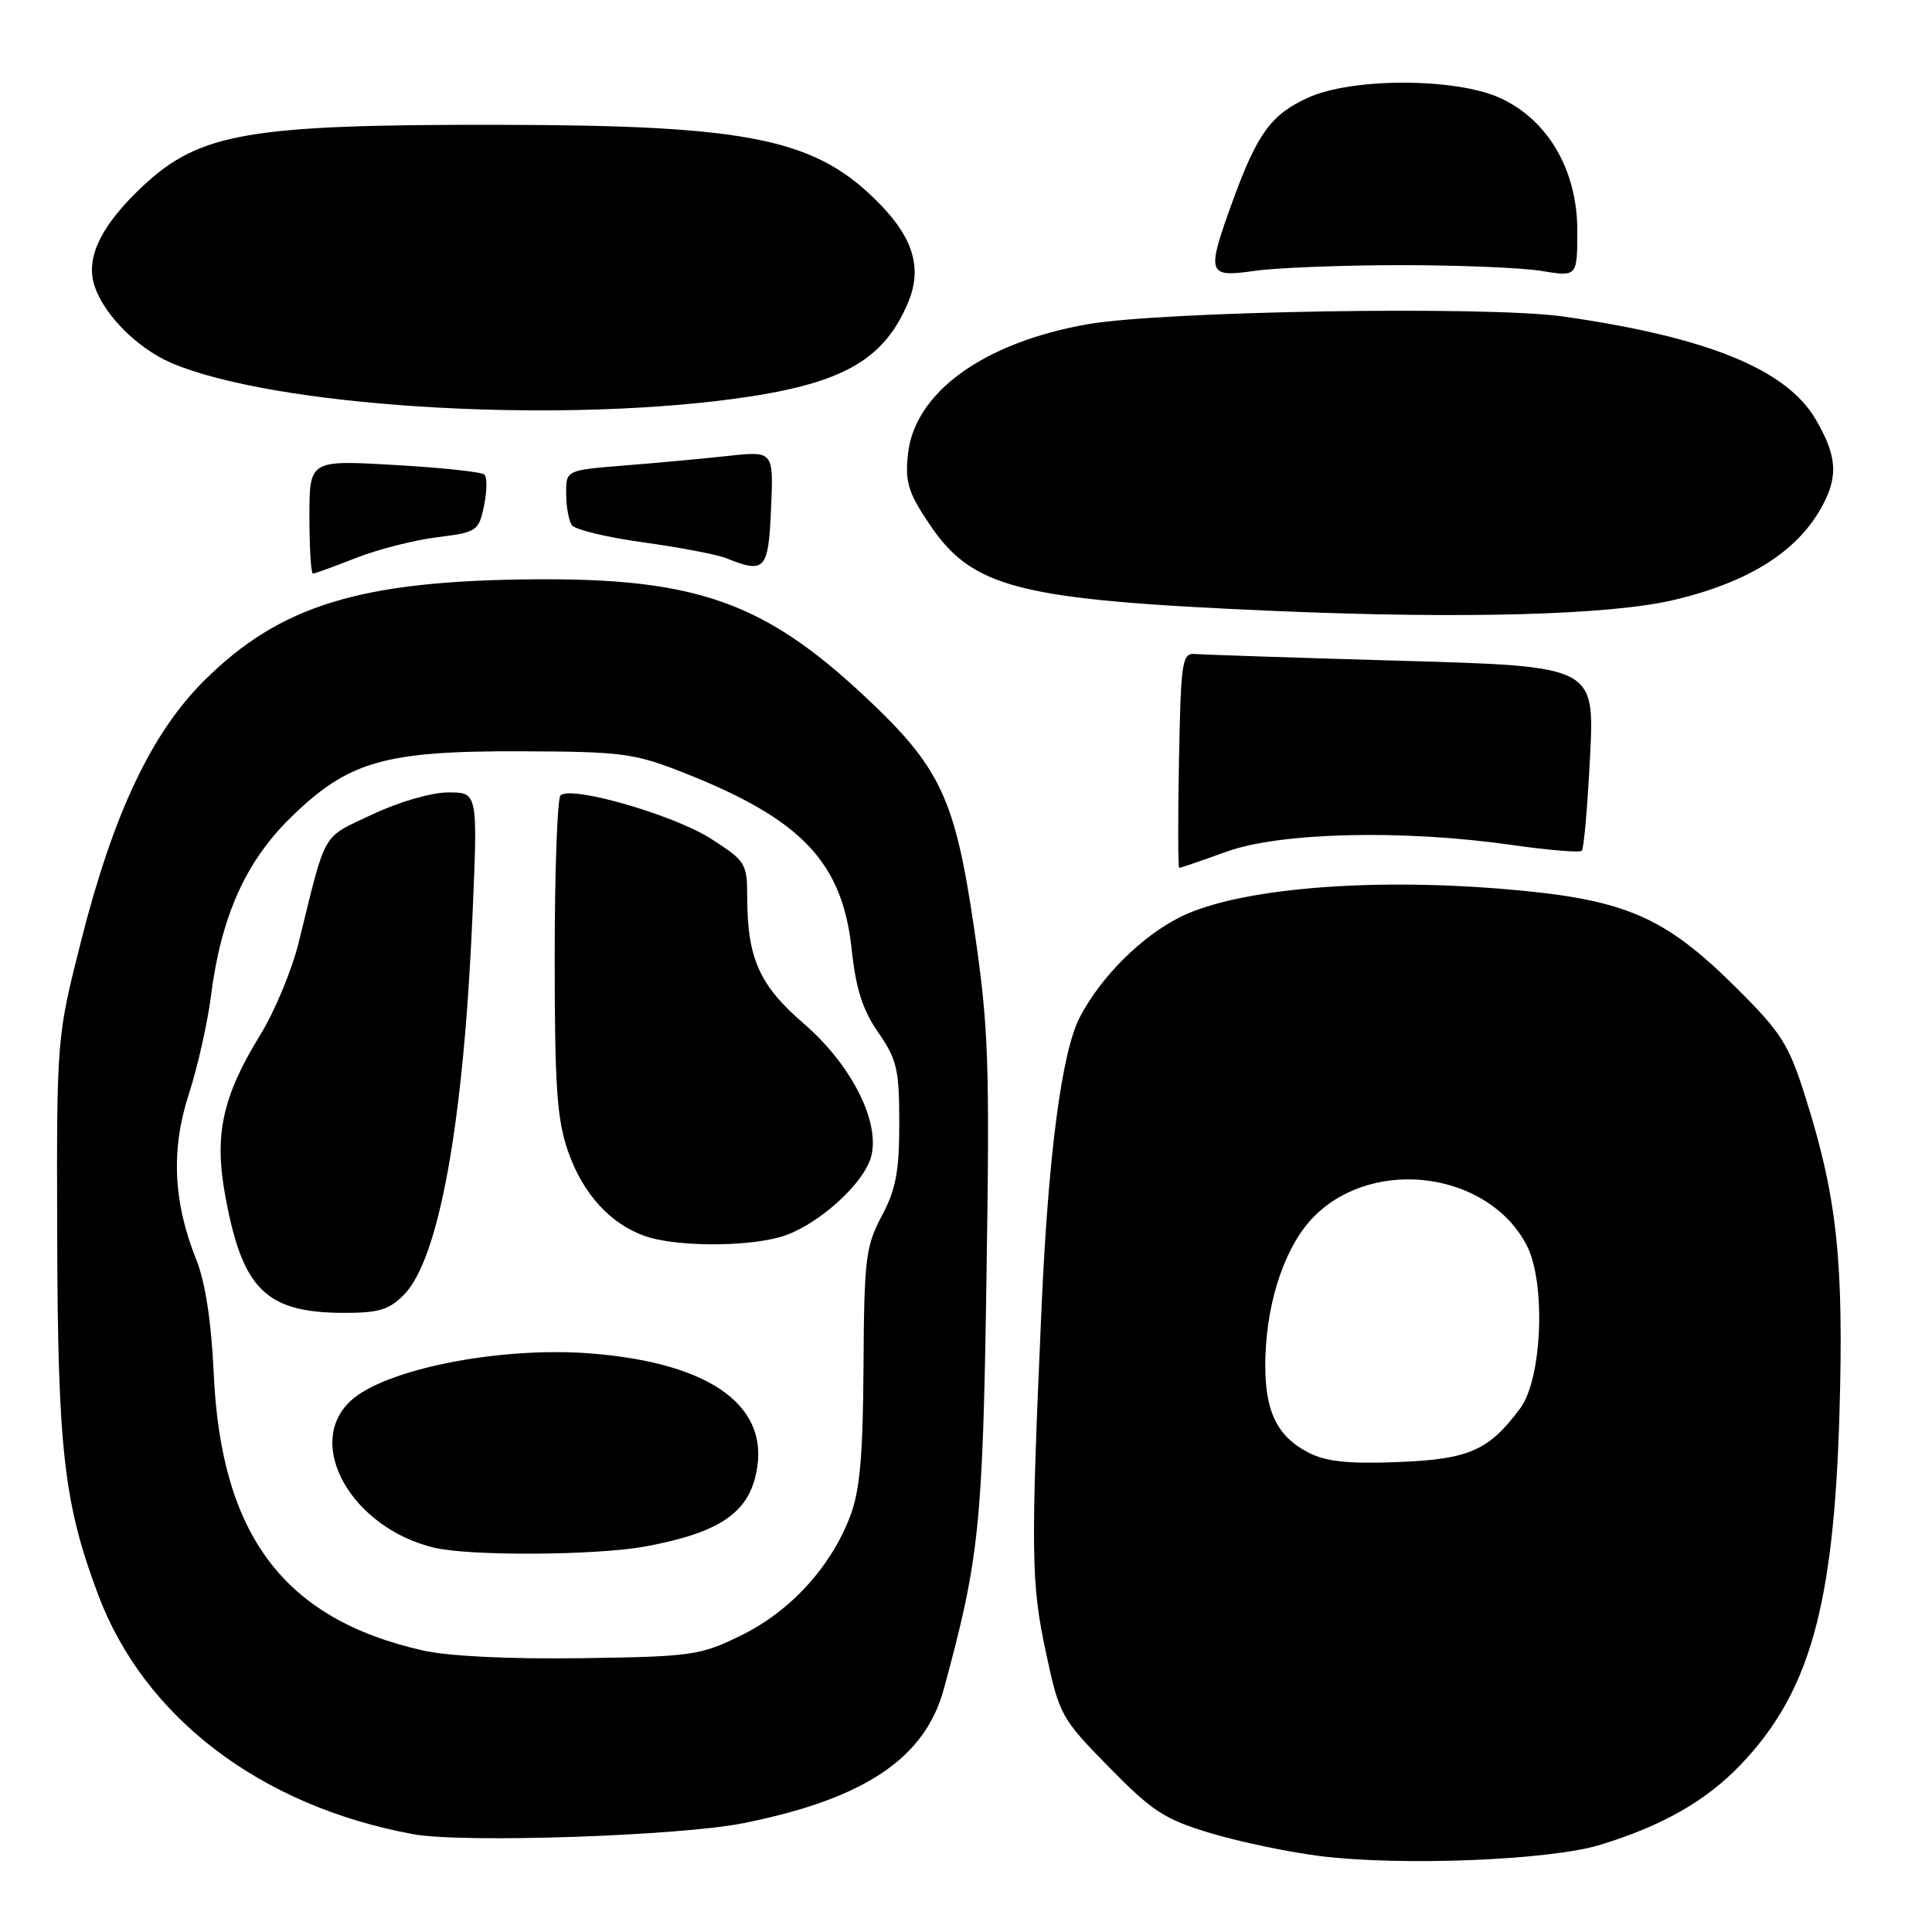 <?xml version="1.0" encoding="UTF-8" standalone="no"?>
<!DOCTYPE svg PUBLIC "-//W3C//DTD SVG 1.1//EN" "http://www.w3.org/Graphics/SVG/1.1/DTD/svg11.dtd" >
<svg xmlns="http://www.w3.org/2000/svg" xmlns:xlink="http://www.w3.org/1999/xlink" version="1.1" viewBox="0 0 256 256">
 <g >
 <path fill="currentColor"
d=" M 212.00 244.46 C 220.29 241.92 226.05 238.64 230.65 233.83 C 239.78 224.28 242.99 212.87 243.74 187.23 C 244.32 167.09 243.42 158.69 239.28 145.54 C 237.03 138.38 236.10 136.90 230.14 130.96 C 220.47 121.34 215.31 119.14 199.26 117.80 C 181.19 116.29 164.07 117.75 156.49 121.46 C 151.33 123.99 145.87 129.41 143.08 134.79 C 140.68 139.40 138.90 153.00 138.00 173.50 C 136.57 205.86 136.62 209.81 138.60 219.00 C 140.37 227.26 140.60 227.69 146.96 234.17 C 152.73 240.05 154.32 241.08 160.50 242.93 C 164.35 244.08 170.88 245.44 175.00 245.95 C 185.75 247.28 205.37 246.49 212.00 244.46 Z  M 98.50 241.58 C 114.54 238.37 122.56 233.00 125.06 223.81 C 129.76 206.56 130.22 202.14 130.71 169.50 C 131.16 140.58 131.00 136.12 129.09 123.12 C 126.54 105.70 124.62 101.65 114.45 92.15 C 101.25 79.82 92.21 76.62 71.00 76.76 C 47.82 76.92 37.15 80.17 27.10 90.14 C 20.09 97.09 15.04 107.75 10.76 124.62 C 7.50 137.50 7.50 137.50 7.58 164.00 C 7.66 192.12 8.47 199.24 13.01 211.32 C 19.12 227.59 34.57 239.33 54.76 243.04 C 61.29 244.24 89.97 243.28 98.50 241.58 Z  M 162.53 112.85 C 169.63 110.28 185.95 109.90 200.31 111.96 C 205.15 112.65 209.33 113.00 209.60 112.73 C 209.87 112.47 210.36 106.86 210.69 100.27 C 211.29 88.29 211.29 88.29 185.80 87.56 C 171.78 87.16 159.45 86.75 158.40 86.66 C 156.63 86.51 156.48 87.44 156.22 100.75 C 156.07 108.59 156.09 115.00 156.26 115.00 C 156.43 115.00 159.25 114.03 162.53 112.85 Z  M 221.80 79.50 C 231.92 77.09 238.38 72.95 241.59 66.80 C 243.59 62.97 243.35 60.27 240.57 55.54 C 236.70 48.93 226.21 44.66 207.15 41.94 C 197.21 40.51 153.95 41.22 144.07 42.97 C 130.31 45.40 121.19 52.00 120.31 60.16 C 119.91 63.82 120.34 65.25 123.04 69.29 C 128.85 77.99 134.74 79.48 169.00 80.96 C 193.96 82.03 213.38 81.49 221.80 79.50 Z  M 47.15 73.94 C 50.02 72.81 54.86 71.57 57.90 71.19 C 63.22 70.53 63.44 70.37 64.14 67.00 C 64.54 65.08 64.56 63.22 64.18 62.88 C 63.81 62.53 58.44 61.96 52.25 61.61 C 41.00 60.96 41.00 60.96 41.00 68.48 C 41.00 72.62 41.21 76.00 41.46 76.00 C 41.72 76.00 44.28 75.07 47.15 73.94 Z  M 102.17 67.38 C 102.50 59.76 102.50 59.76 96.50 60.41 C 93.20 60.77 87.01 61.34 82.75 61.68 C 75.00 62.30 75.00 62.30 75.02 65.40 C 75.02 67.10 75.36 68.99 75.77 69.58 C 76.17 70.18 80.45 71.21 85.27 71.87 C 90.10 72.54 95.05 73.48 96.27 73.98 C 101.38 76.03 101.82 75.54 102.17 67.38 Z  M 97.00 52.88 C 111.40 50.97 117.06 47.87 120.33 40.08 C 122.18 35.67 121.09 31.73 116.77 27.23 C 108.28 18.39 99.70 16.58 66.00 16.54 C 32.98 16.49 26.47 17.61 18.95 24.64 C 13.62 29.63 11.48 33.79 12.39 37.40 C 13.36 41.27 17.99 46.07 22.70 48.09 C 36.08 53.82 72.28 56.16 97.00 52.88 Z  M 185.50 35.13 C 193.20 35.13 201.64 35.47 204.25 35.90 C 209.00 36.68 209.00 36.68 209.00 30.54 C 209.00 22.53 205.10 15.86 198.74 12.97 C 192.86 10.30 179.18 10.28 173.33 12.94 C 168.45 15.15 166.59 17.70 163.36 26.58 C 159.81 36.36 159.95 36.79 166.25 35.89 C 169.14 35.48 177.80 35.14 185.50 35.13 Z  M 173.39 192.48 C 169.06 190.26 167.47 186.74 167.67 179.82 C 167.91 171.99 170.44 164.79 174.27 161.04 C 182.27 153.22 197.30 155.35 202.30 165.02 C 204.86 169.97 204.35 182.72 201.43 186.62 C 197.26 192.22 194.66 193.36 185.25 193.73 C 178.67 193.99 175.73 193.68 173.39 192.48 Z  M 56.00 218.69 C 37.64 214.53 29.29 203.47 28.32 182.00 C 28.01 175.19 27.21 169.92 26.04 167.00 C 22.95 159.30 22.62 152.35 25.02 144.98 C 26.18 141.42 27.49 135.57 27.95 132.00 C 29.28 121.49 32.52 114.22 38.47 108.38 C 46.13 100.87 50.89 99.49 69.00 99.55 C 82.39 99.59 84.04 99.81 90.47 102.34 C 106.18 108.51 111.61 114.20 112.85 125.78 C 113.41 131.02 114.30 133.83 116.38 136.82 C 118.85 140.39 119.16 141.72 119.16 148.80 C 119.16 155.22 118.71 157.62 116.83 161.14 C 114.71 165.13 114.50 166.80 114.42 181.00 C 114.35 192.90 113.94 197.52 112.65 200.91 C 110.11 207.61 104.73 213.50 98.24 216.68 C 92.78 219.36 91.76 219.51 77.00 219.72 C 67.44 219.85 59.39 219.46 56.00 218.69 Z  M 85.53 204.91 C 94.77 203.20 98.72 200.76 100.02 195.94 C 102.52 186.62 94.60 180.60 78.16 179.33 C 66.19 178.41 50.99 181.42 46.46 185.62 C 40.30 191.34 46.59 202.44 57.50 205.07 C 62.21 206.21 79.03 206.11 85.53 204.91 Z  M 53.49 171.60 C 58.16 166.93 61.44 148.82 62.61 121.25 C 63.31 105.00 63.31 105.00 59.40 105.00 C 57.16 105.00 52.86 106.25 49.31 107.93 C 42.53 111.14 43.30 109.79 39.55 125.00 C 38.66 128.57 36.40 134.01 34.51 137.09 C 29.44 145.34 28.35 150.37 29.87 158.58 C 32.12 170.79 35.22 173.89 45.30 173.96 C 50.11 173.99 51.50 173.59 53.49 171.60 Z  M 103.32 163.93 C 108.17 162.58 114.68 156.75 115.49 153.02 C 116.52 148.37 112.69 140.97 106.48 135.61 C 100.61 130.55 99.02 126.97 99.01 118.85 C 99.00 114.41 98.80 114.08 94.23 111.15 C 89.28 107.97 75.63 104.04 74.27 105.40 C 73.85 105.82 73.50 115.47 73.50 126.84 C 73.50 144.05 73.80 148.35 75.28 152.59 C 77.23 158.18 80.88 162.19 85.50 163.80 C 89.48 165.18 98.56 165.25 103.32 163.93 Z "/>
</g>
</svg>